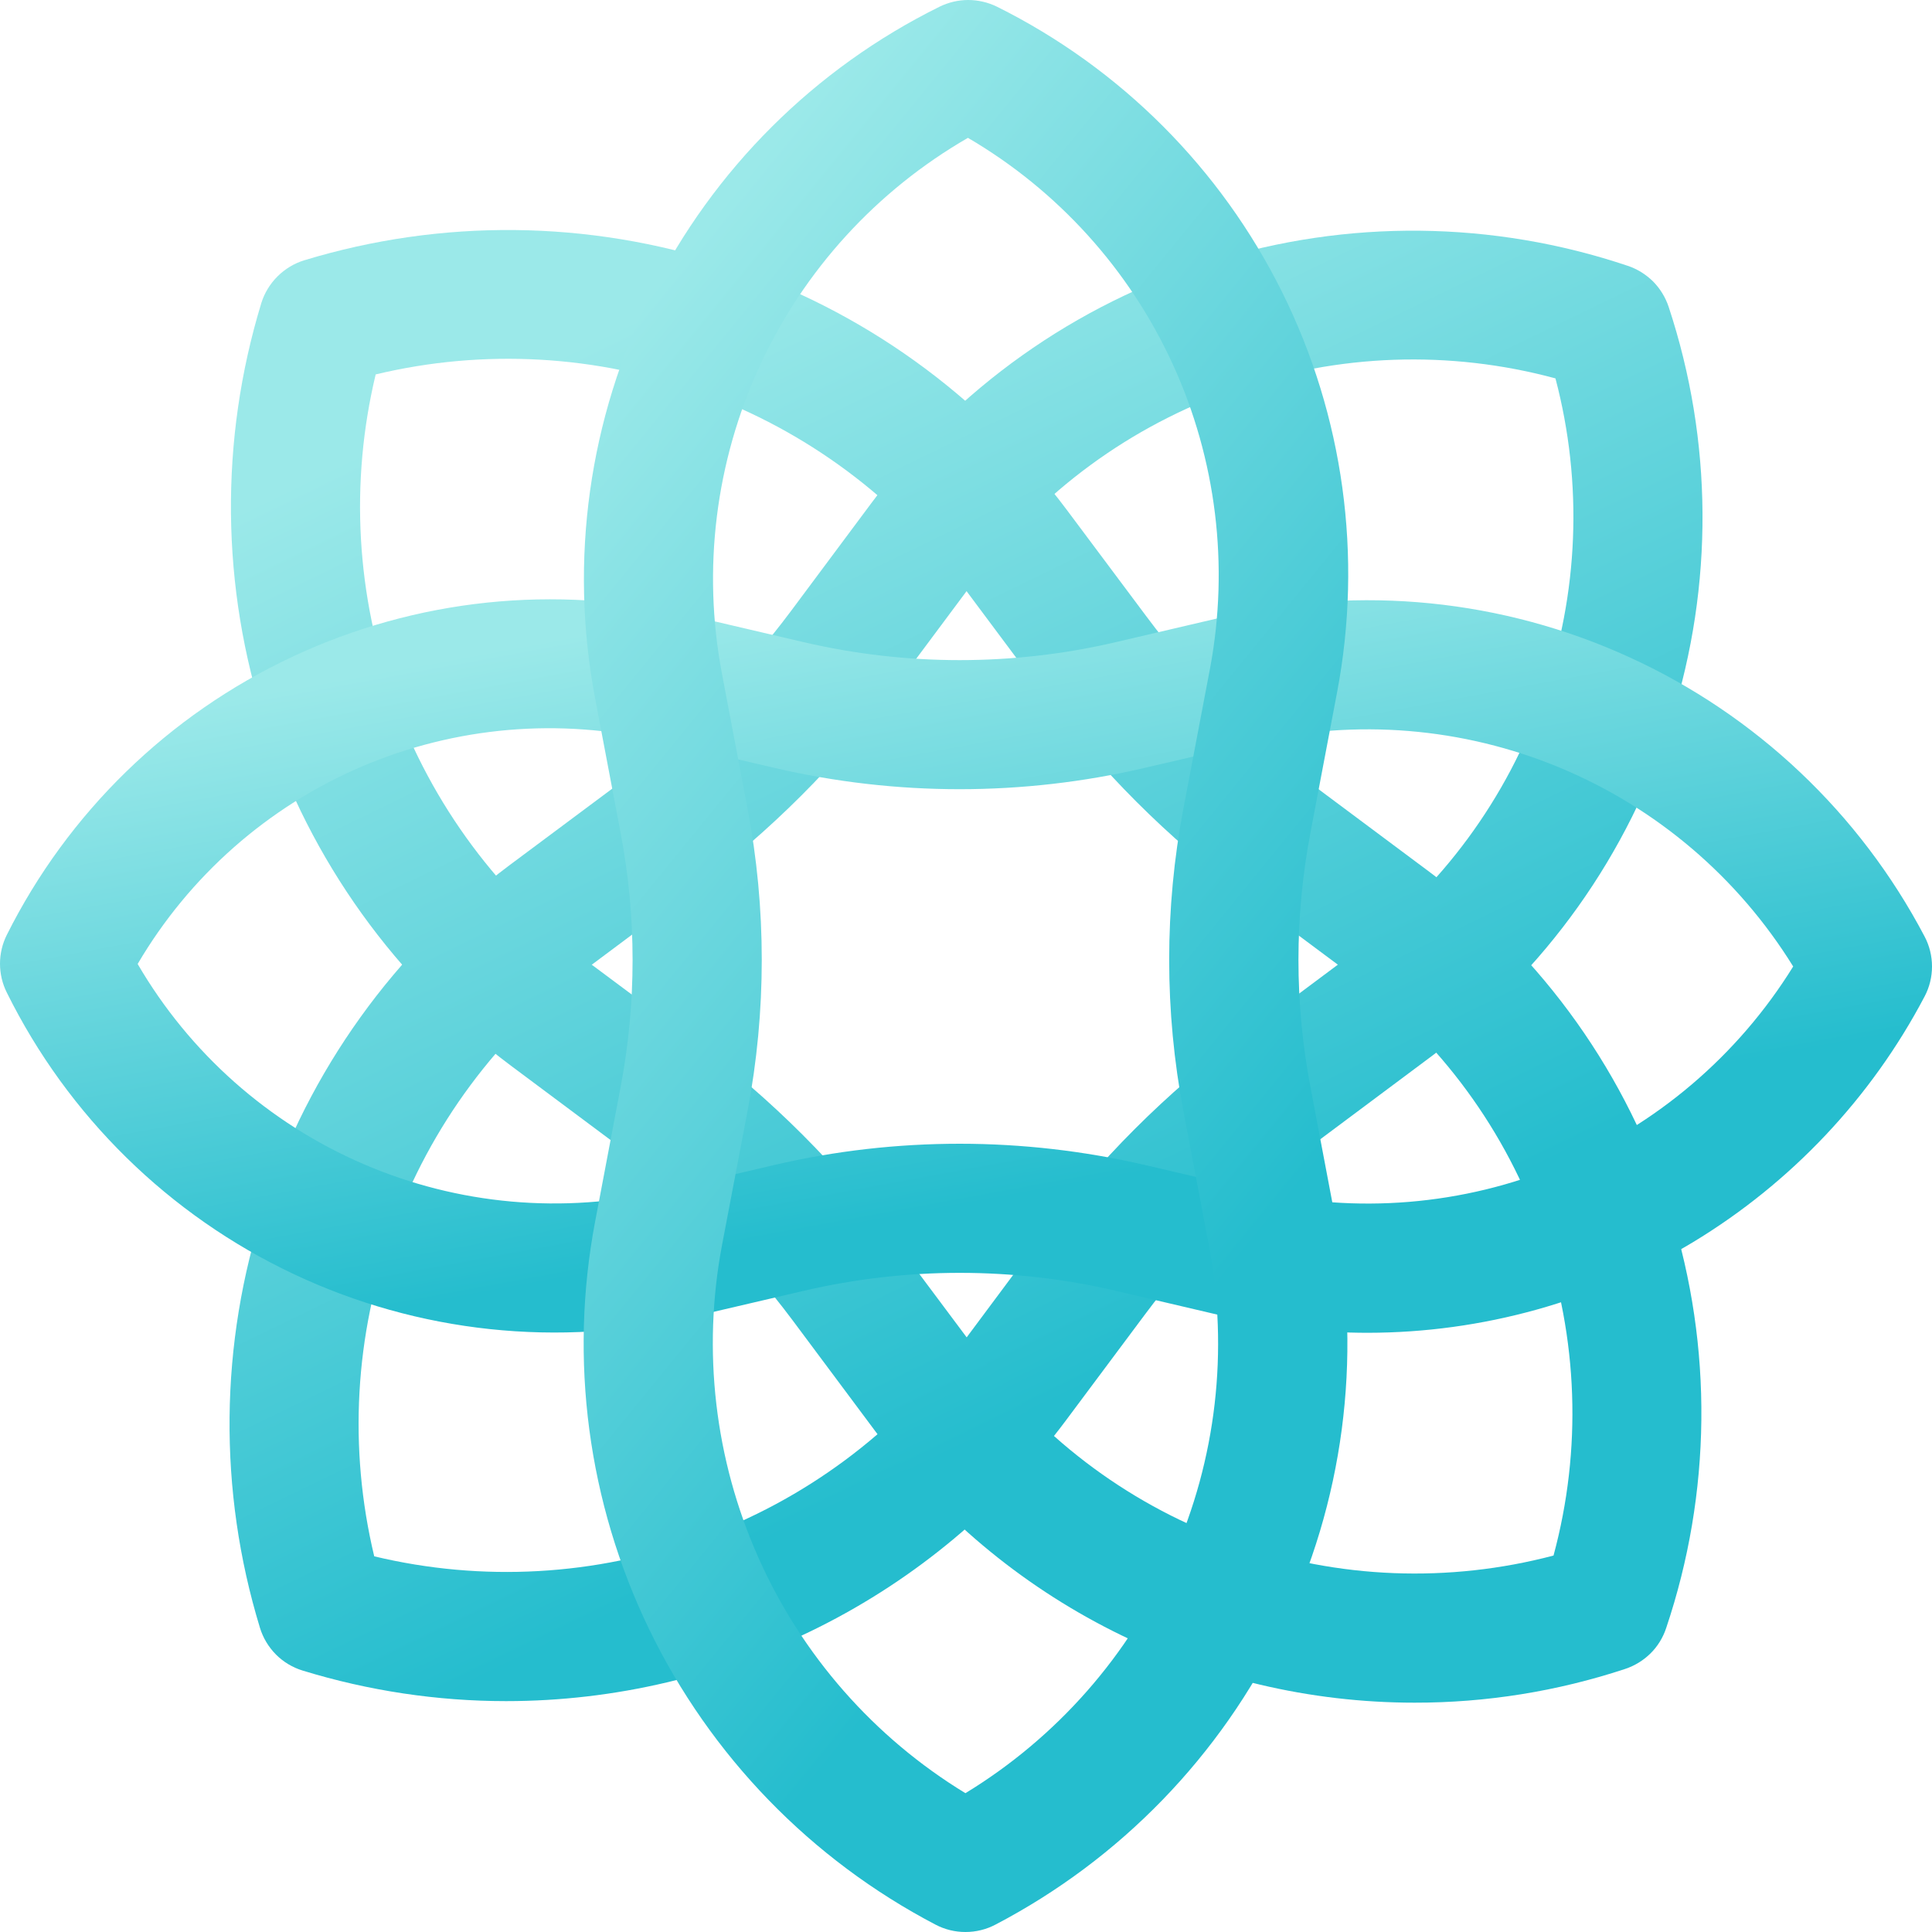 <svg xmlns="http://www.w3.org/2000/svg" width="20" height="20" fill="none" viewBox="0 0 20 20"><path fill="url(#paint0_linear_673_501)" d="M5.239 17.61C4.525 17.61 3.816 17.503 3.134 17.294C3.029 17.262 2.934 17.205 2.857 17.128C2.78 17.05 2.723 16.956 2.691 16.851C2.257 15.43 2.272 13.909 2.734 12.496C3.197 11.083 4.084 9.847 5.274 8.957L6.377 8.135C7.066 7.622 7.676 7.011 8.19 6.323L9.022 5.206C9.901 4.023 11.132 3.149 12.538 2.708C13.944 2.267 15.454 2.282 16.851 2.752C16.95 2.785 17.039 2.841 17.113 2.914C17.186 2.988 17.241 3.078 17.274 3.177C17.732 4.563 17.741 6.059 17.301 7.451C16.861 8.843 15.993 10.061 14.822 10.932L13.667 11.794C12.976 12.308 12.363 12.921 11.849 13.612L11.03 14.71C10.357 15.61 9.483 16.341 8.477 16.845C7.472 17.348 6.363 17.61 5.239 17.61ZM3.874 16.111C4.992 16.379 6.164 16.313 7.246 15.922C8.327 15.531 9.27 14.831 9.958 13.91L10.777 12.81C11.369 12.015 12.074 11.31 12.869 10.718L14.024 9.856C14.924 9.187 15.603 8.264 15.973 7.205C16.343 6.146 16.388 5.001 16.102 3.917C15.007 3.621 13.849 3.661 12.777 4.033C11.706 4.405 10.772 5.09 10.095 6L9.262 7.118C8.672 7.91 7.969 8.612 7.177 9.202L6.076 10.024C5.154 10.713 4.454 11.656 4.063 12.738C3.672 13.82 3.606 14.992 3.874 16.111Z"/><path fill="url(#paint1_linear_673_501)" d="M14.644 17.626C13.56 17.626 12.491 17.373 11.523 16.886C10.555 16.399 9.714 15.693 9.067 14.824L8.206 13.669C7.69 12.979 7.078 12.366 6.387 11.851L5.289 11.032C4.098 10.142 3.211 8.906 2.749 7.494C2.287 6.081 2.271 4.56 2.705 3.138C2.737 3.034 2.795 2.939 2.872 2.862C2.949 2.785 3.044 2.727 3.148 2.695C4.57 2.262 6.091 2.277 7.504 2.739C8.917 3.202 10.153 4.089 11.044 5.279L11.866 6.379C12.379 7.068 12.989 7.678 13.678 8.191L14.795 9.024C15.978 9.903 16.853 11.134 17.294 12.541C17.734 13.947 17.718 15.457 17.248 16.854C17.215 16.953 17.16 17.043 17.086 17.116C17.012 17.189 16.922 17.244 16.823 17.277C16.12 17.509 15.384 17.627 14.644 17.626ZM3.889 3.876C3.621 4.994 3.687 6.166 4.078 7.248C4.469 8.329 5.169 9.272 6.09 9.96L7.188 10.778C7.983 11.371 8.688 12.076 9.28 12.871L10.142 14.025C10.811 14.925 11.735 15.604 12.793 15.974C13.852 16.345 14.997 16.389 16.082 16.103C16.378 15.008 16.337 13.85 15.966 12.779C15.594 11.708 14.909 10.773 13.998 10.097L12.88 9.264C12.088 8.674 11.386 7.972 10.796 7.179L9.974 6.077C9.285 5.156 8.342 4.456 7.261 4.065C6.179 3.674 5.007 3.608 3.889 3.876Z"/><path fill="url(#paint2_linear_673_501)" d="M14.158 13.797C13.659 13.797 13.161 13.739 12.675 13.626L11.545 13.361C10.486 13.115 9.385 13.115 8.327 13.361L7.178 13.629C5.789 13.953 4.33 13.798 3.04 13.189C1.749 12.58 0.703 11.553 0.07 10.274C0.024 10.182 0 10.08 0 9.976C0 9.873 0.024 9.771 0.07 9.679C0.703 8.414 1.744 7.4 3.024 6.8C4.305 6.199 5.75 6.047 7.127 6.369L8.326 6.649C9.385 6.895 10.486 6.895 11.544 6.649L12.678 6.384C14.082 6.056 15.555 6.204 16.866 6.803C18.177 7.401 19.252 8.418 19.923 9.694C19.974 9.79 20 9.897 20 10.005C20 10.113 19.974 10.22 19.923 10.316C19.371 11.366 18.541 12.245 17.526 12.859C16.509 13.472 15.345 13.796 14.158 13.797ZM9.934 11.84C10.579 11.84 11.221 11.914 11.848 12.059L12.982 12.324C14.038 12.57 15.145 12.479 16.146 12.063C17.147 11.647 17.992 10.927 18.563 10.005C17.992 9.082 17.147 8.362 16.145 7.946C15.143 7.53 14.037 7.439 12.98 7.686L11.846 7.95C10.588 8.243 9.279 8.243 8.021 7.95L6.822 7.671C5.793 7.428 4.715 7.521 3.743 7.936C2.772 8.352 1.96 9.068 1.425 9.979C1.963 10.902 2.781 11.627 3.762 12.05C4.742 12.473 5.832 12.57 6.871 12.328L8.02 12.059C8.647 11.913 9.29 11.84 9.934 11.84Z"/><path fill="url(#paint3_linear_673_501)" d="M9.994 20C9.886 20 9.78 19.974 9.685 19.924C8.394 19.249 7.355 18.177 6.72 16.866C6.086 15.555 5.889 14.075 6.161 12.644L6.424 11.256C6.59 10.385 6.59 9.49 6.424 8.619L6.158 7.216C5.892 5.798 6.097 4.333 6.741 3.043C7.385 1.753 8.434 0.708 9.727 0.069C9.819 0.024 9.92 0 10.023 0C10.126 0 10.227 0.024 10.32 0.069C11.6 0.706 12.637 1.744 13.273 3.025C13.909 4.306 14.108 5.759 13.842 7.164L13.566 8.618C13.4 9.489 13.4 10.384 13.566 11.255L13.829 12.642C14.101 14.073 13.905 15.554 13.27 16.865C12.636 18.176 11.597 19.248 10.306 19.923C10.21 19.974 10.103 20 9.994 20ZM10.02 1.427C9.074 1.973 8.32 2.798 7.864 3.79C7.407 4.783 7.27 5.892 7.472 6.965L7.738 8.368C7.935 9.404 7.935 10.468 7.738 11.504L7.474 12.891C7.268 13.981 7.399 15.107 7.849 16.12C8.299 17.134 9.047 17.986 9.994 18.563C10.941 17.986 11.69 17.134 12.14 16.121C12.591 15.107 12.721 13.981 12.514 12.891L12.251 11.504C12.054 10.468 12.054 9.404 12.251 8.368L12.527 6.915C12.725 5.854 12.591 4.757 12.142 3.774C11.693 2.792 10.952 1.972 10.02 1.427Z"/><defs><linearGradient id="paint0_linear_673_501" x1="12.982" x2="1.021" y1="30.673" y2="5.993" gradientUnits="userSpaceOnUse"><stop offset=".563" stop-color="#25BDCE"/><stop offset="1" stop-color="#9BE9E9"/></linearGradient><linearGradient id="paint1_linear_673_501" x1="12.978" x2=".974" y1="30.711" y2="6.022" gradientUnits="userSpaceOnUse"><stop offset=".563" stop-color="#25BDCE"/><stop offset="1" stop-color="#9BE9E9"/></linearGradient><linearGradient id="paint2_linear_673_501" x1="13.911" x2="11.201" y1="20.313" y2="5.61" gradientUnits="userSpaceOnUse"><stop offset=".563" stop-color="#25BDCE"/><stop offset="1" stop-color="#9BE9E9"/></linearGradient><linearGradient id="paint3_linear_673_501" x1="11.547" x2="-8.064" y1="37.165" y2="21.178" gradientUnits="userSpaceOnUse"><stop offset=".563" stop-color="#25BDCE"/><stop offset="1" stop-color="#9BE9E9"/></linearGradient></defs></svg>